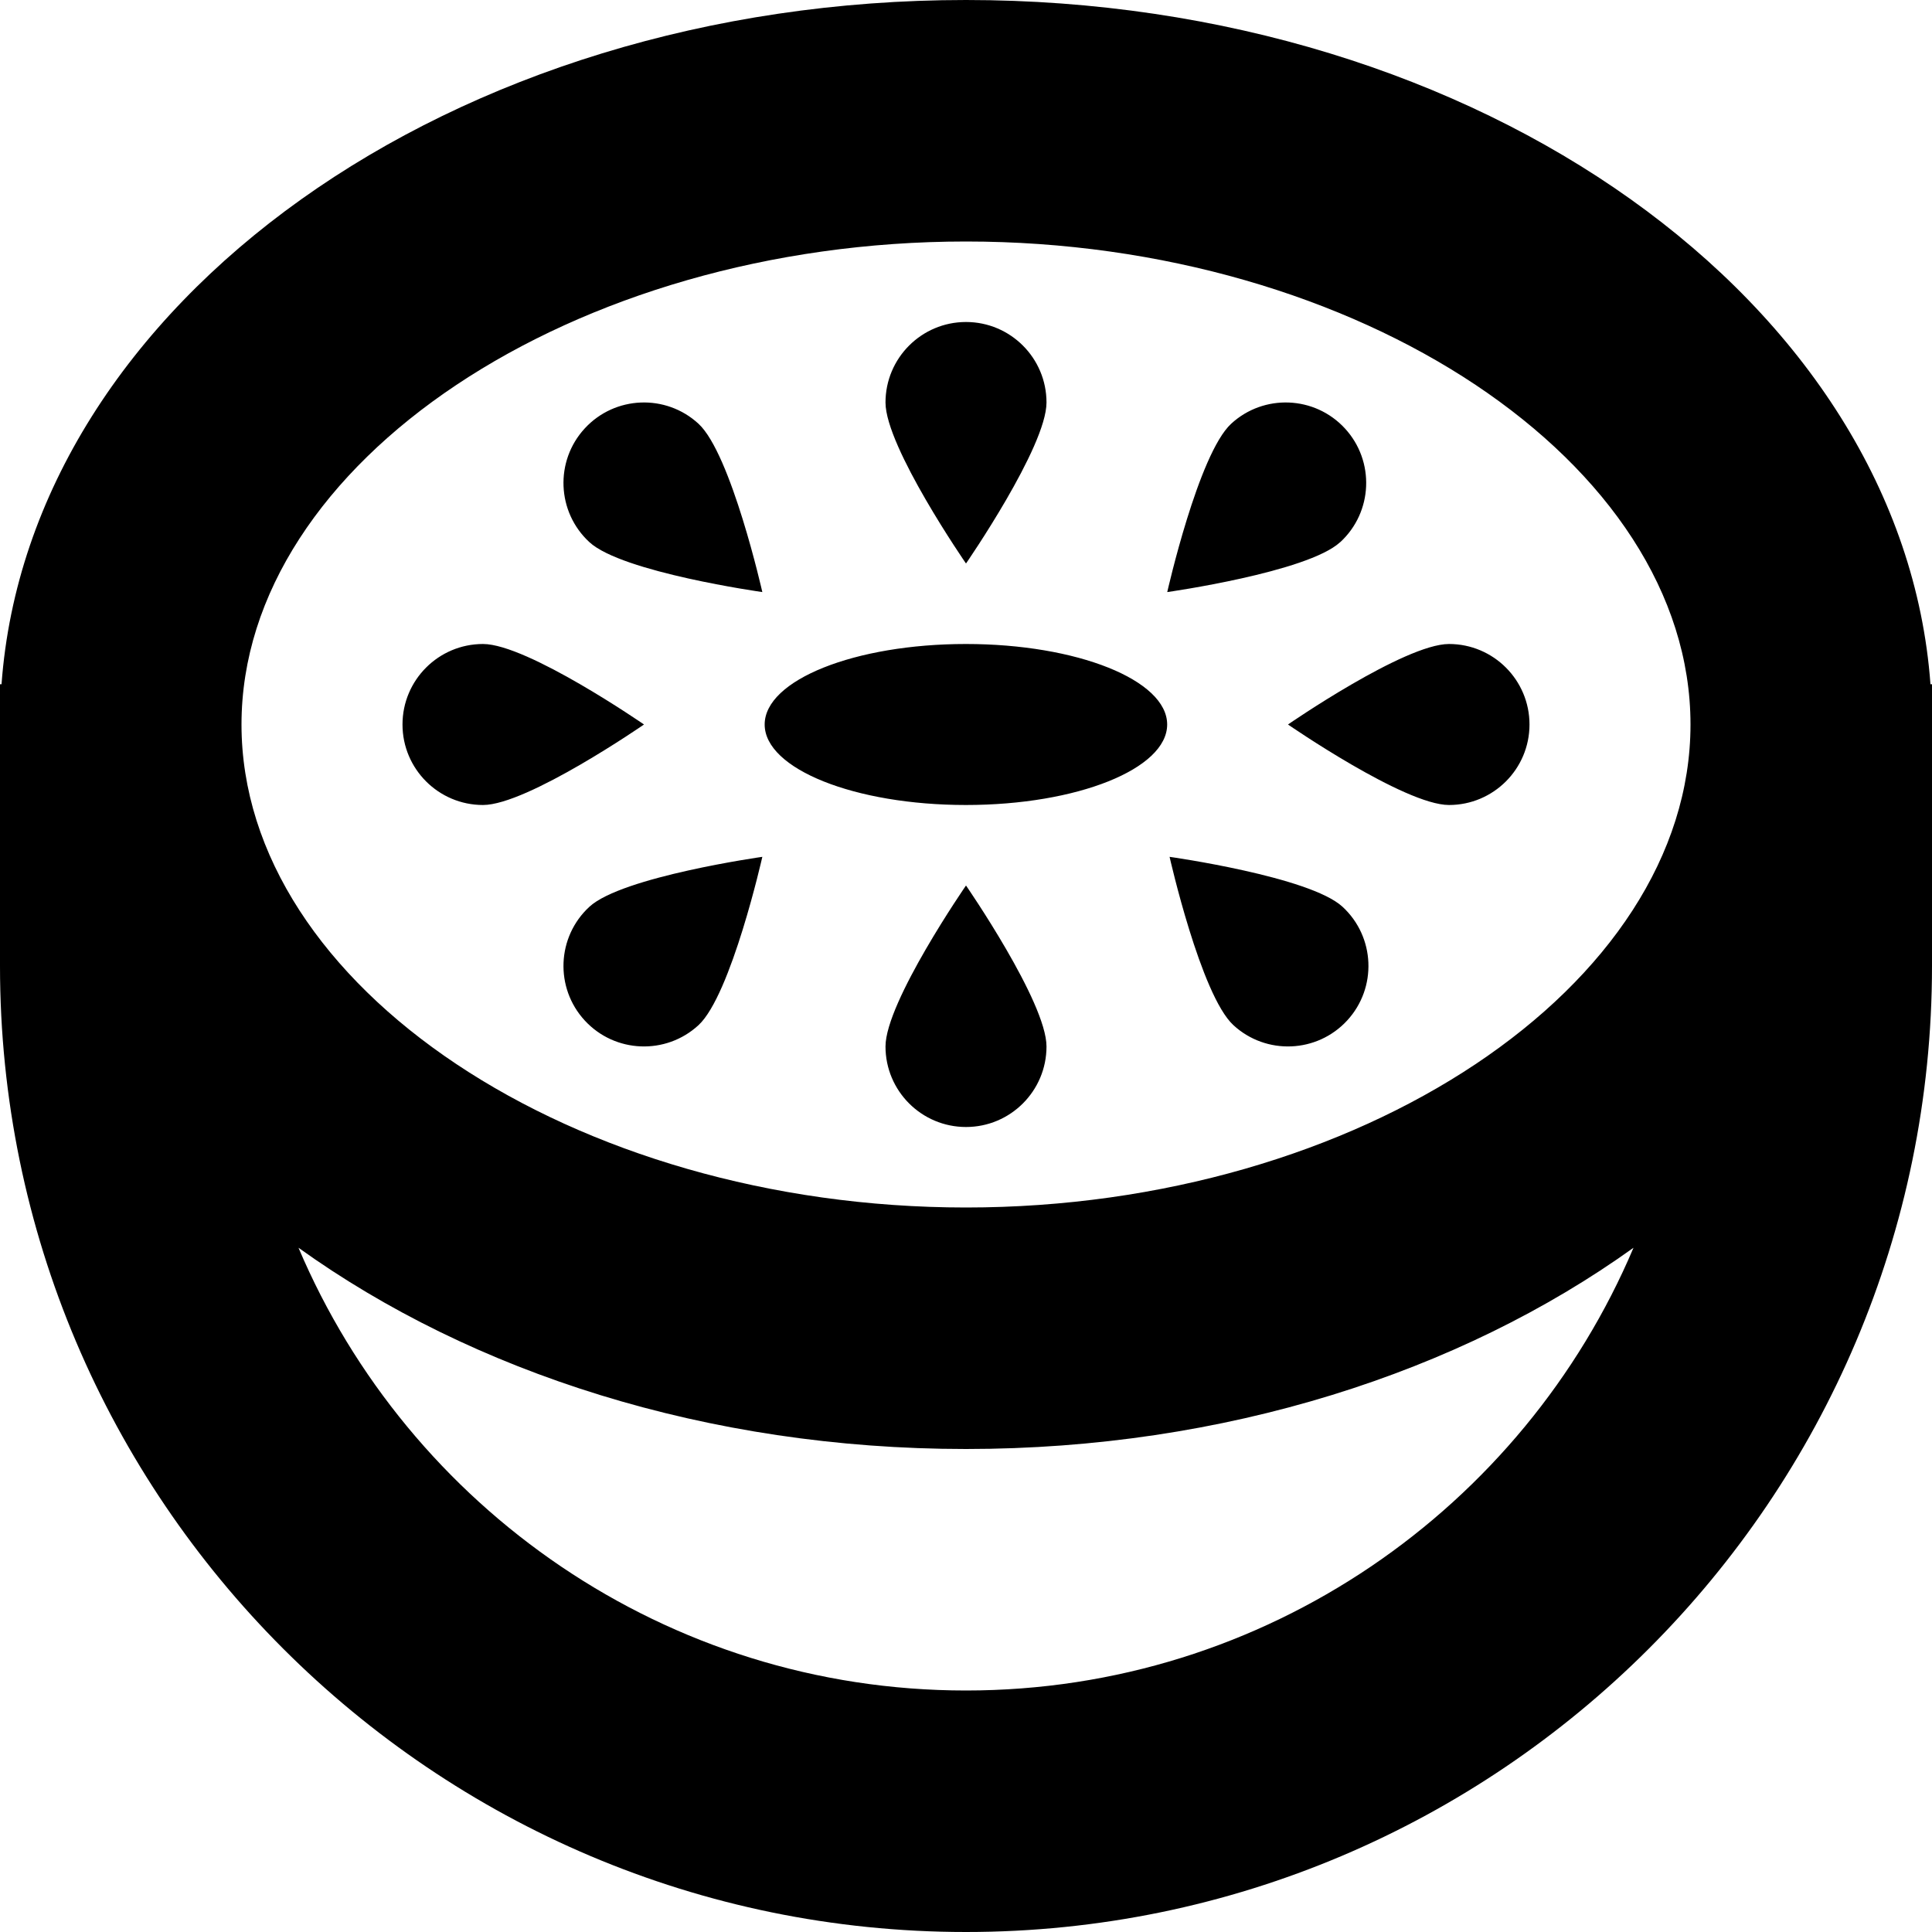 <?xml version="1.0" encoding="UTF-8"?>
<svg xmlns="http://www.w3.org/2000/svg" id="Layer_1" data-name="Layer 1" viewBox="0 0 24 24">
  <path d="m23.981,8.5C23.634,3.769,18.393,0,12,0S.366,3.769.019,8.5h-.019v3.5c0,6.617,5.383,12,12,12s12-5.383,12-12v-3.5h-.019ZM12,3c4.878,0,9,2.748,9,6s-4.122,6-9,6S3,12.252,3,9,7.122,3,12,3Zm0,18c-3.722,0-6.923-2.271-8.292-5.5,2.156,1.548,5.078,2.5,8.292,2.5s6.135-.952,8.292-2.5c-1.368,3.229-4.57,5.5-8.292,5.5Zm0-10s1,1.448,1,2-.448,1-1,1-1-.448-1-1,1-2,1-2Zm0-4s-1-1.448-1-2,.448-1,1-1,1,.448,1,1-1,2-1,2Zm-7,2c0-.552.448-1,1-1s2,1,2,1c0,0-1.448,1-2,1s-1-.448-1-1Zm11,0s1.448-1,2-1,1,.448,1,1-.448,1-1,1-2-1-2-1Zm.648-2.265c-.406.374-2.148.62-2.148.62,0,0,.387-1.716.794-2.091.406-.374,1.039-.348,1.413.058.374.406.348,1.039-.058,1.413Zm-9.384-1.413c.374-.406,1.007-.432,1.413-.058.406.374.793,2.091.793,2.091,0,0-1.742-.245-2.148-.62-.406-.374-.432-1.007-.058-1.413Zm9.471,7.355c-.374.406-1.007.432-1.413.058-.406-.374-.793-2.091-.793-2.091,0,0,1.742.245,2.148.62.406.374.432,1.007.058,1.413Zm-9.413-1.413c.406-.374,2.148-.62,2.148-.62,0,0-.387,1.716-.793,2.091-.406.374-1.039.348-1.413-.058-.374-.406-.348-1.039.058-1.413Zm2.177-2.264c0-.552,1.119-1,2.5-1s2.5.448,2.5,1-1.119,1-2.5,1-2.5-.448-2.5-1Z"/>
</svg>
